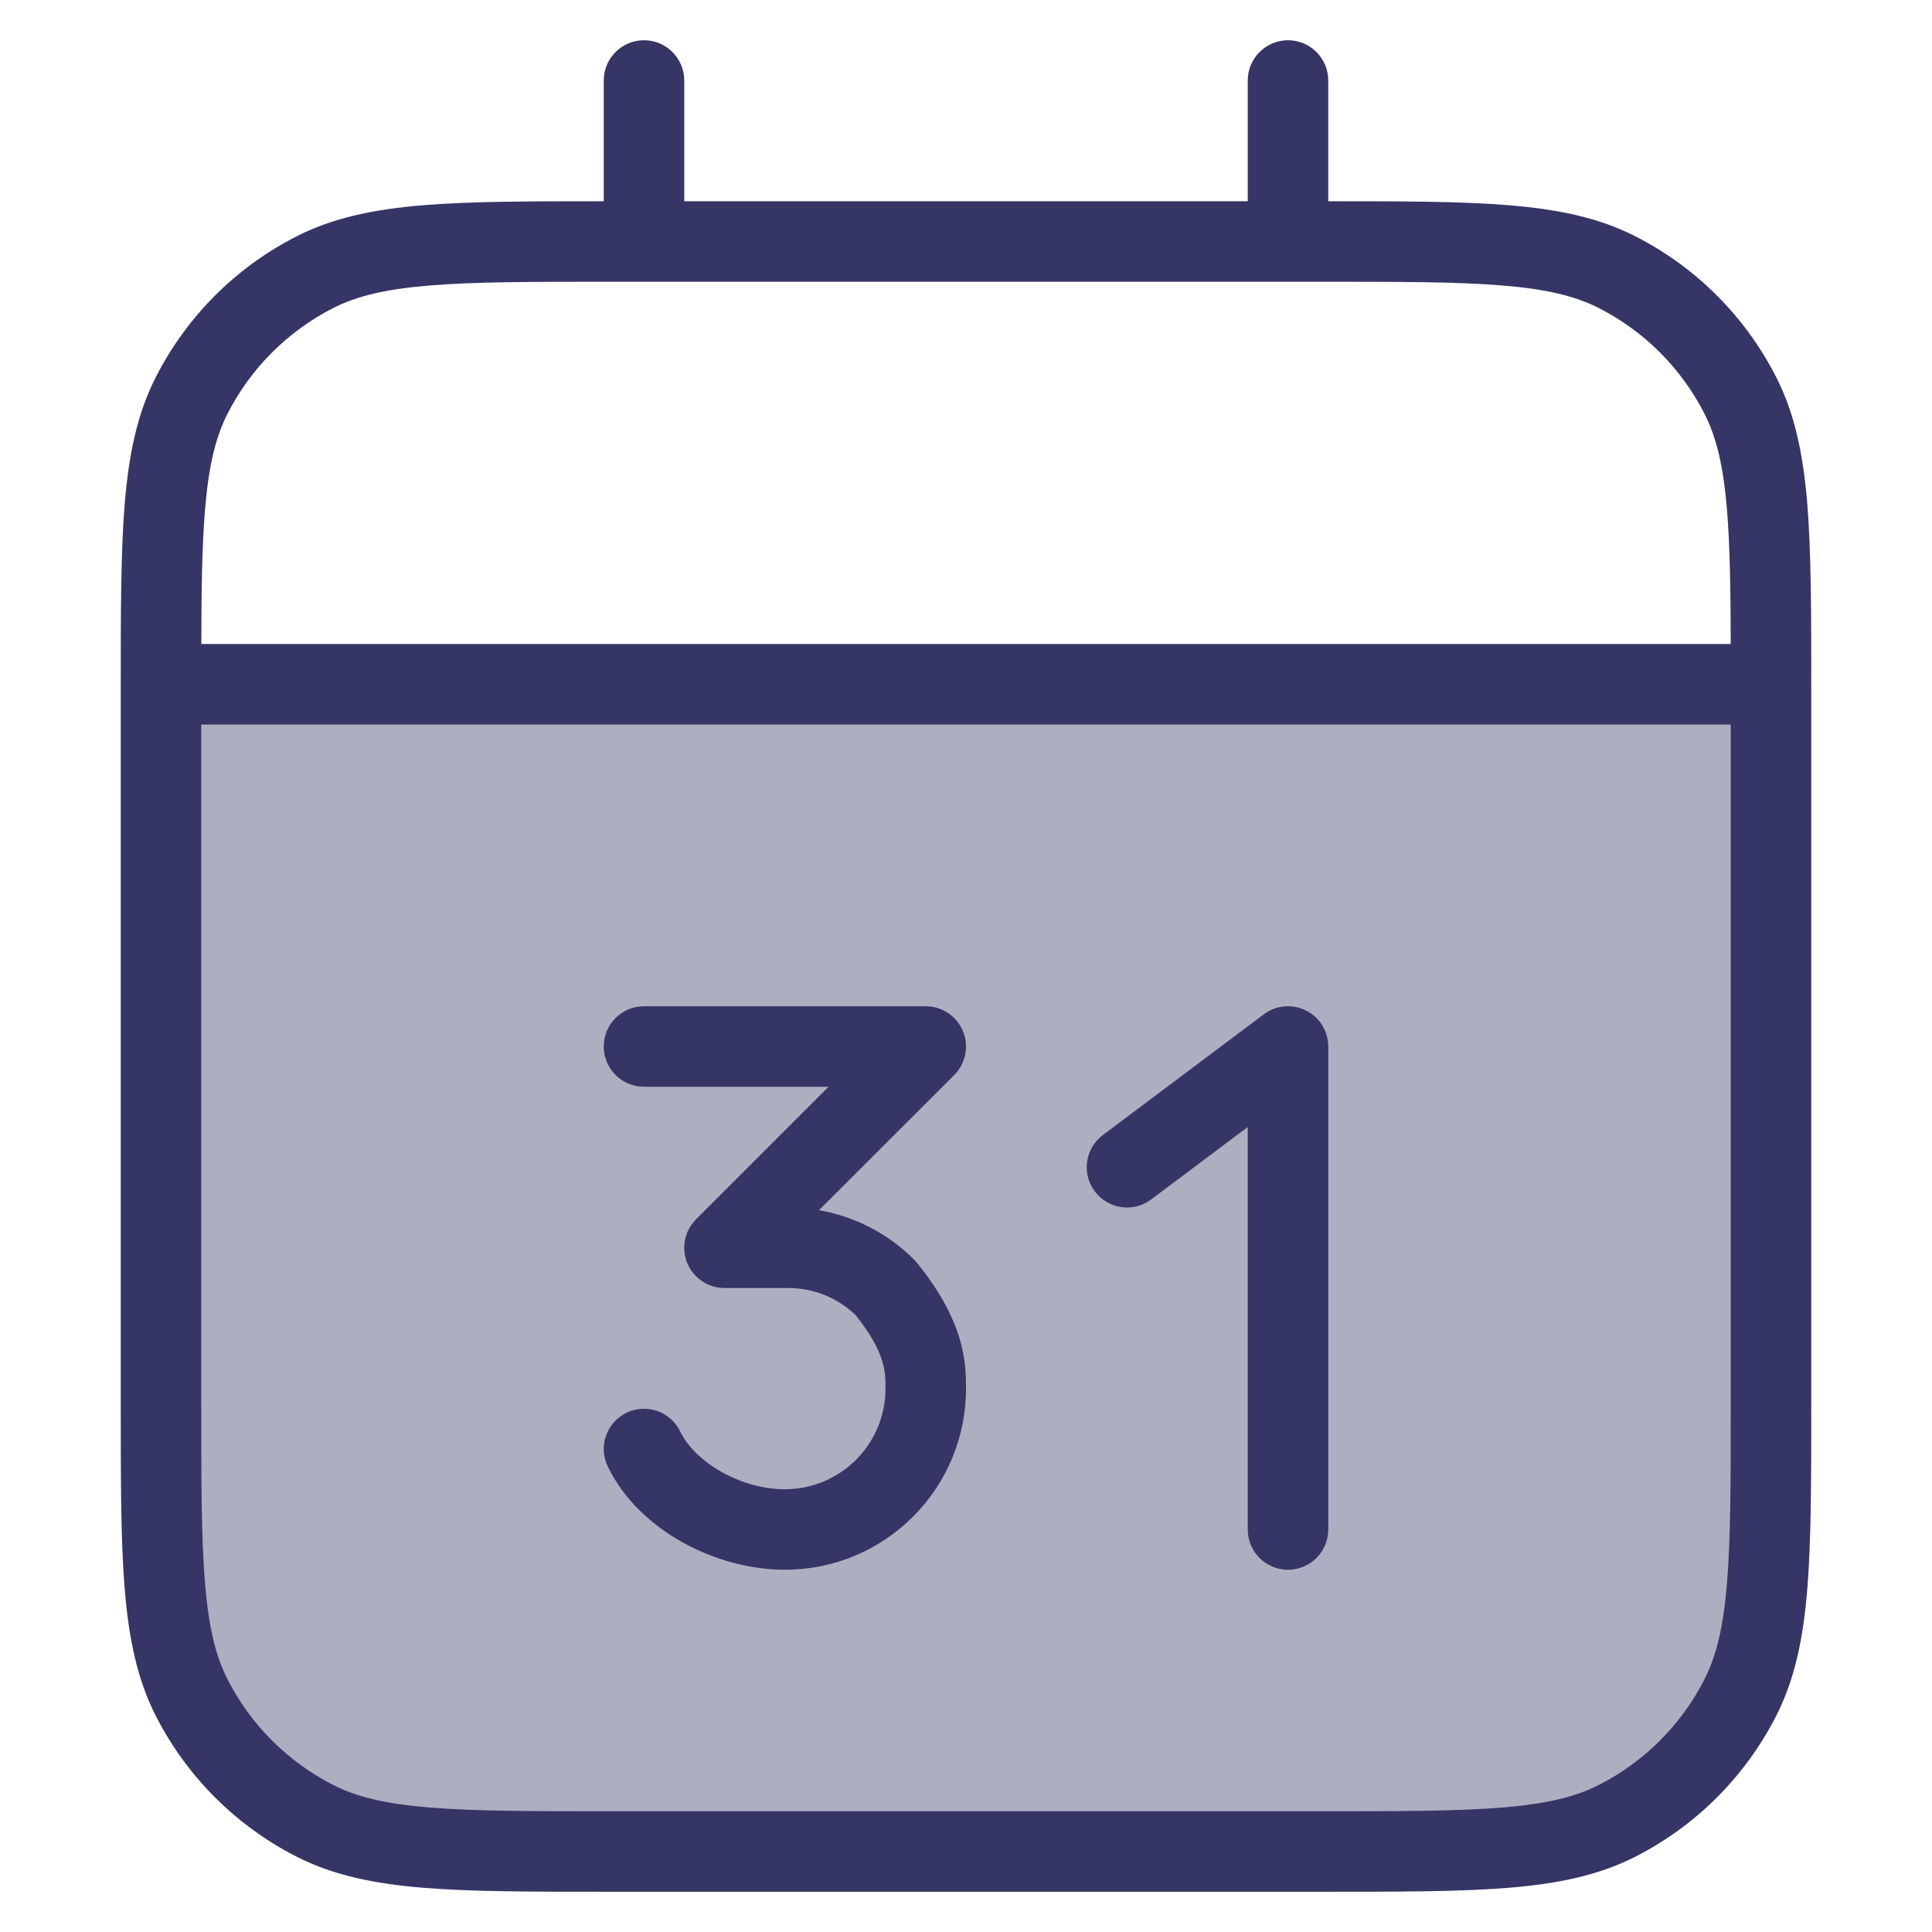 <svg width="24" height="24" viewBox="0 0 24 24" fill="none" xmlns="http://www.w3.org/2000/svg">
<path opacity="0.4" d="M2.1 8.5C2.1 8.5 2.1 8.5 2.1 8.5C2.045 8.5 2 8.545 2 8.6C2 8.6 2 8.6 2 8.6V17.4C2 19.36 2 20.34 2.381 21.089C2.717 21.747 3.252 22.283 3.911 22.619C4.66 23 5.64 23 7.6 23H16.4C18.36 23 19.34 23 20.089 22.619C20.747 22.283 21.283 21.747 21.619 21.089C22 20.34 22 19.36 22 17.4V8.6C22 8.6 22 8.6 22 8.6C22 8.545 21.955 8.5 21.9 8.5C21.9 8.5 21.9 8.5 21.9 8.5H2.1Z" fill="#353566"/>
<path d="M16.5 13C16.5 12.811 16.393 12.637 16.224 12.553C16.054 12.468 15.851 12.486 15.7 12.6L13.7 14.1C13.479 14.266 13.434 14.579 13.6 14.8C13.766 15.021 14.079 15.066 14.3 14.9L15.5 14V19C15.5 19.276 15.724 19.5 16 19.5C16.276 19.5 16.5 19.276 16.5 19V13Z" fill="#353566"/>
<path d="M10.174 15.033L11.854 13.354C11.997 13.211 12.039 12.995 11.962 12.809C11.884 12.622 11.702 12.5 11.5 12.5H8C7.724 12.5 7.5 12.724 7.5 13C7.5 13.276 7.724 13.5 8 13.5H10.293L8.651 15.142C8.634 15.158 8.619 15.176 8.605 15.194C8.588 15.215 8.573 15.238 8.56 15.262C8.522 15.332 8.5 15.414 8.5 15.5C8.5 15.585 8.521 15.666 8.559 15.736C8.567 15.751 8.576 15.766 8.585 15.78C8.615 15.823 8.651 15.862 8.693 15.895C8.722 15.917 8.752 15.936 8.784 15.951C8.849 15.982 8.921 15.999 8.997 16C8.998 16 8.999 16 9 16H9.793C10.105 16 10.405 16.121 10.629 16.337C10.834 16.593 10.92 16.779 10.959 16.908C10.999 17.037 11 17.133 11 17.25C11 17.94 10.44 18.5 9.75 18.5C9.203 18.5 8.636 18.167 8.45 17.783C8.33 17.534 8.031 17.43 7.783 17.55C7.534 17.67 7.43 17.969 7.55 18.217C7.935 19.015 8.901 19.5 9.75 19.5C10.993 19.5 12 18.493 12 17.25L12 17.245C12 17.111 12 16.892 11.916 16.615C11.831 16.338 11.671 16.032 11.388 15.684C11.377 15.671 11.366 15.659 11.354 15.646C11.031 15.323 10.618 15.111 10.174 15.033Z" fill="#353566"/>
<path fill-rule="evenodd" clip-rule="evenodd" d="M8 0.5C8.276 0.5 8.5 0.724 8.5 1V2.5H15.5V1C15.5 0.724 15.724 0.5 16 0.5C16.276 0.5 16.5 0.724 16.5 1V2.5C17.424 2.5 18.152 2.501 18.739 2.549C19.354 2.6 19.859 2.703 20.316 2.936C21.069 3.319 21.68 3.931 22.064 4.684C22.297 5.141 22.4 5.646 22.451 6.26C22.5 6.865 22.5 7.616 22.5 8.578V17.422C22.5 18.384 22.5 19.136 22.451 19.739C22.4 20.354 22.297 20.859 22.064 21.316C21.68 22.069 21.069 22.68 20.316 23.064C19.859 23.297 19.354 23.4 18.739 23.451C18.136 23.5 17.384 23.5 16.422 23.5H7.578C6.616 23.5 5.865 23.5 5.26 23.451C4.646 23.4 4.141 23.297 3.684 23.064C2.931 22.68 2.319 22.069 1.936 21.316C1.703 20.859 1.6 20.354 1.549 19.739C1.5 19.136 1.5 18.384 1.5 17.422V8.578C1.5 7.616 1.5 6.865 1.549 6.26C1.6 5.646 1.703 5.141 1.936 4.684C2.319 3.931 2.931 3.319 3.684 2.936C4.141 2.703 4.646 2.6 5.26 2.549C5.848 2.501 6.576 2.5 7.5 2.5V1C7.5 0.724 7.724 0.5 8 0.5ZM7.6 3.5C6.612 3.5 5.9 3.5 5.342 3.546C4.789 3.591 4.43 3.678 4.138 3.827C3.574 4.115 3.115 4.574 2.827 5.138C2.678 5.43 2.591 5.789 2.546 6.342C2.51 6.78 2.502 7.313 2.501 8H21.5C21.498 7.313 21.49 6.78 21.454 6.342C21.409 5.789 21.322 5.43 21.173 5.138C20.885 4.574 20.427 4.115 19.862 3.827C19.57 3.678 19.211 3.591 18.658 3.546C18.099 3.5 17.388 3.5 16.4 3.5H7.6ZM2.5 17.4V9H21.5V17.4C21.5 18.388 21.5 19.099 21.454 19.658C21.409 20.211 21.322 20.57 21.173 20.862C20.885 21.427 20.427 21.885 19.862 22.173C19.57 22.322 19.211 22.409 18.658 22.454C18.099 22.5 17.388 22.5 16.4 22.5H7.6C6.612 22.5 5.9 22.5 5.342 22.454C4.789 22.409 4.43 22.322 4.138 22.173C3.574 21.885 3.115 21.427 2.827 20.862C2.678 20.57 2.591 20.211 2.546 19.658C2.5 19.099 2.5 18.388 2.5 17.4Z" fill="#353566"/>
</svg>
